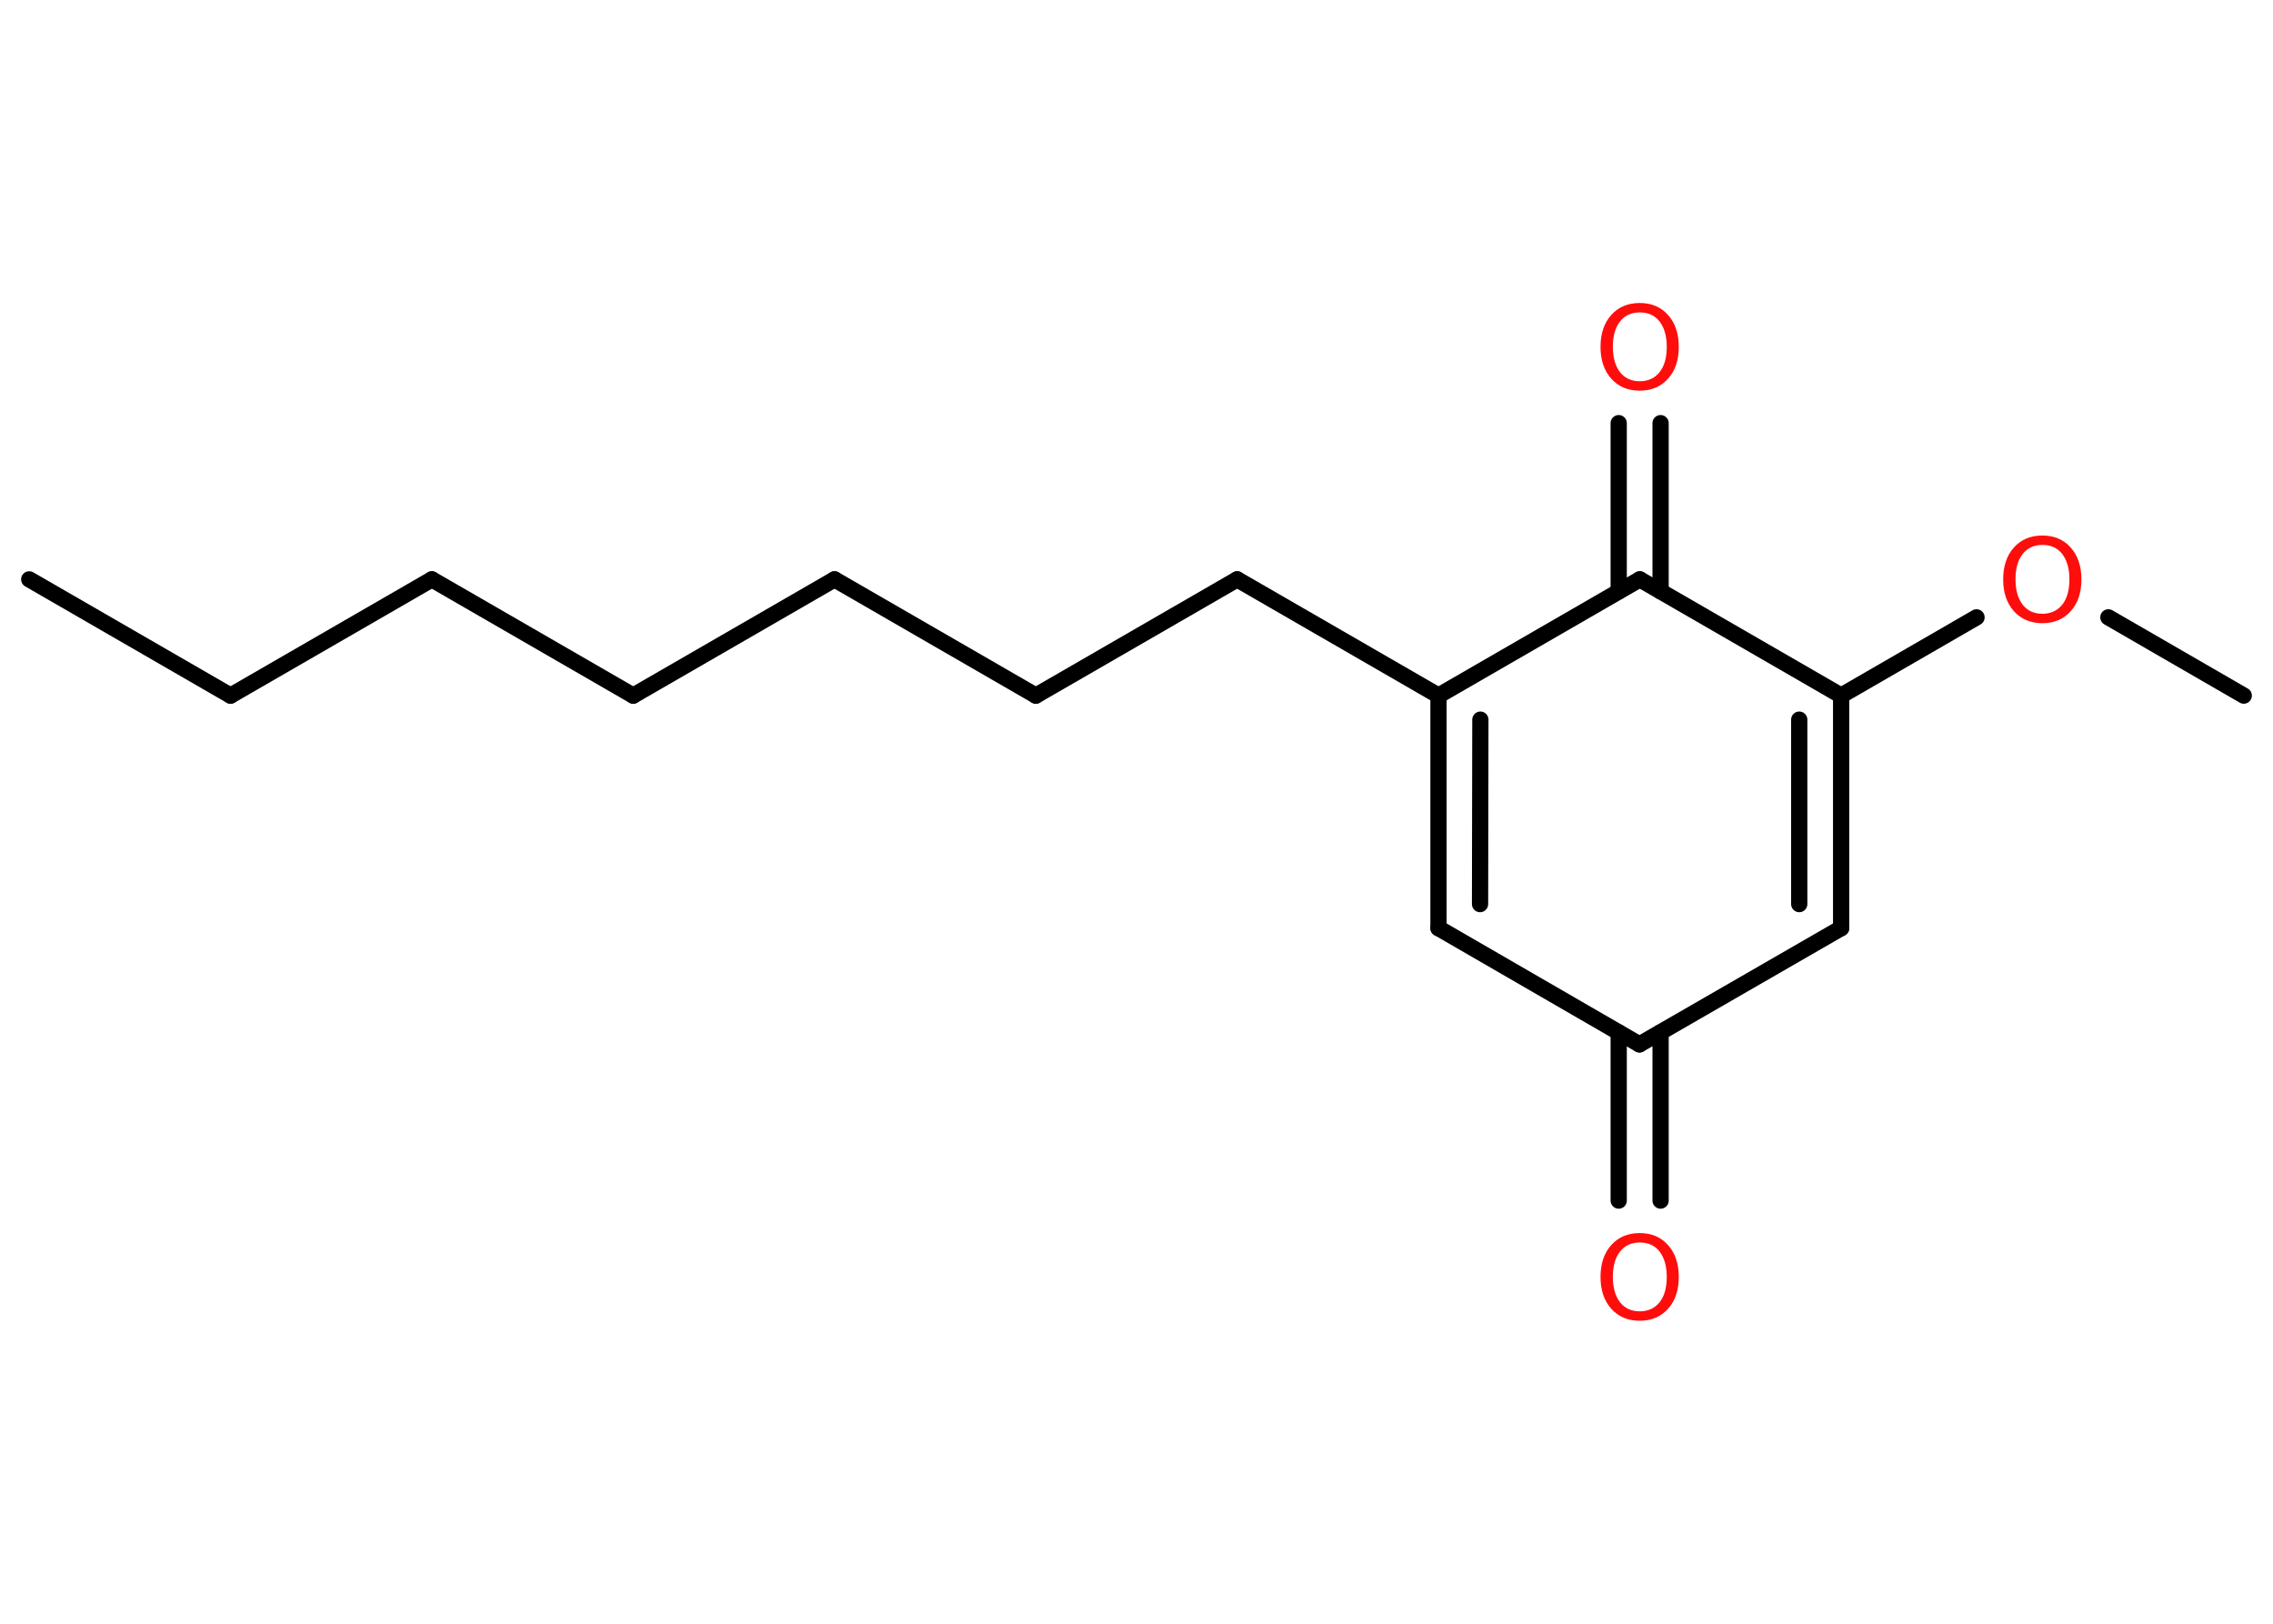 <?xml version='1.0' encoding='UTF-8'?>
<!DOCTYPE svg PUBLIC "-//W3C//DTD SVG 1.1//EN" "http://www.w3.org/Graphics/SVG/1.1/DTD/svg11.dtd">
<svg version='1.2' xmlns='http://www.w3.org/2000/svg' xmlns:xlink='http://www.w3.org/1999/xlink' width='70.0mm' height='50.0mm' viewBox='0 0 70.0 50.0'>
  <desc>Generated by the Chemistry Development Kit (http://github.com/cdk)</desc>
  <g stroke-linecap='round' stroke-linejoin='round' stroke='#000000' stroke-width='.5' fill='#FF0D0D'>
    <rect x='.0' y='.0' width='70.0' height='50.0' fill='#FFFFFF' stroke='none'/>
    <g id='mol1' class='mol'>
      <line id='mol1bnd1' class='bond' x1='.9' y1='17.84' x2='7.1' y2='21.42'/>
      <line id='mol1bnd2' class='bond' x1='7.1' y1='21.42' x2='13.3' y2='17.84'/>
      <line id='mol1bnd3' class='bond' x1='13.3' y1='17.84' x2='19.5' y2='21.42'/>
      <line id='mol1bnd4' class='bond' x1='19.5' y1='21.42' x2='25.7' y2='17.84'/>
      <line id='mol1bnd5' class='bond' x1='25.7' y1='17.84' x2='31.9' y2='21.42'/>
      <line id='mol1bnd6' class='bond' x1='31.9' y1='21.42' x2='38.1' y2='17.84'/>
      <line id='mol1bnd7' class='bond' x1='38.1' y1='17.84' x2='44.3' y2='21.42'/>
      <g id='mol1bnd8' class='bond'>
        <line x1='44.3' y1='21.42' x2='44.3' y2='28.58'/>
        <line x1='45.59' y1='22.16' x2='45.58' y2='27.84'/>
      </g>
      <line id='mol1bnd9' class='bond' x1='44.3' y1='28.58' x2='50.49' y2='32.16'/>
      <g id='mol1bnd10' class='bond'>
        <line x1='51.14' y1='31.79' x2='51.14' y2='36.97'/>
        <line x1='49.85' y1='31.79' x2='49.85' y2='36.97'/>
      </g>
      <line id='mol1bnd11' class='bond' x1='50.49' y1='32.16' x2='56.7' y2='28.58'/>
      <g id='mol1bnd12' class='bond'>
        <line x1='56.7' y1='28.58' x2='56.7' y2='21.42'/>
        <line x1='55.41' y1='27.84' x2='55.41' y2='22.16'/>
      </g>
      <line id='mol1bnd13' class='bond' x1='56.7' y1='21.42' x2='60.87' y2='19.01'/>
      <line id='mol1bnd14' class='bond' x1='64.93' y1='19.01' x2='69.1' y2='21.42'/>
      <line id='mol1bnd15' class='bond' x1='56.7' y1='21.42' x2='50.5' y2='17.84'/>
      <line id='mol1bnd16' class='bond' x1='44.3' y1='21.42' x2='50.5' y2='17.84'/>
      <g id='mol1bnd17' class='bond'>
        <line x1='49.85' y1='18.21' x2='49.85' y2='13.03'/>
        <line x1='51.14' y1='18.21' x2='51.14' y2='13.03'/>
      </g>
      <path id='mol1atm11' class='atom' d='M50.5 38.26q-.39 .0 -.61 .28q-.22 .28 -.22 .78q.0 .49 .22 .78q.22 .28 .61 .28q.38 .0 .61 -.28q.22 -.28 .22 -.78q.0 -.49 -.22 -.78q-.22 -.28 -.61 -.28zM50.5 37.97q.54 .0 .87 .37q.33 .37 .33 .98q.0 .62 -.33 .98q-.33 .37 -.87 .37q-.55 .0 -.88 -.37q-.33 -.37 -.33 -.98q.0 -.61 .33 -.98q.33 -.37 .88 -.37z' stroke='none'/>
      <path id='mol1atm14' class='atom' d='M62.9 16.78q-.39 .0 -.61 .28q-.22 .28 -.22 .78q.0 .49 .22 .78q.22 .28 .61 .28q.38 .0 .61 -.28q.22 -.28 .22 -.78q.0 -.49 -.22 -.78q-.22 -.28 -.61 -.28zM62.9 16.49q.54 .0 .87 .37q.33 .37 .33 .98q.0 .62 -.33 .98q-.33 .37 -.87 .37q-.55 .0 -.88 -.37q-.33 -.37 -.33 -.98q.0 -.61 .33 -.98q.33 -.37 .88 -.37z' stroke='none'/>
      <path id='mol1atm17' class='atom' d='M50.5 9.62q-.39 .0 -.61 .28q-.22 .28 -.22 .78q.0 .49 .22 .78q.22 .28 .61 .28q.38 .0 .61 -.28q.22 -.28 .22 -.78q.0 -.49 -.22 -.78q-.22 -.28 -.61 -.28zM50.5 9.33q.54 .0 .87 .37q.33 .37 .33 .98q.0 .62 -.33 .98q-.33 .37 -.87 .37q-.55 .0 -.88 -.37q-.33 -.37 -.33 -.98q.0 -.61 .33 -.98q.33 -.37 .88 -.37z' stroke='none'/>
    </g>
  </g>
</svg>
